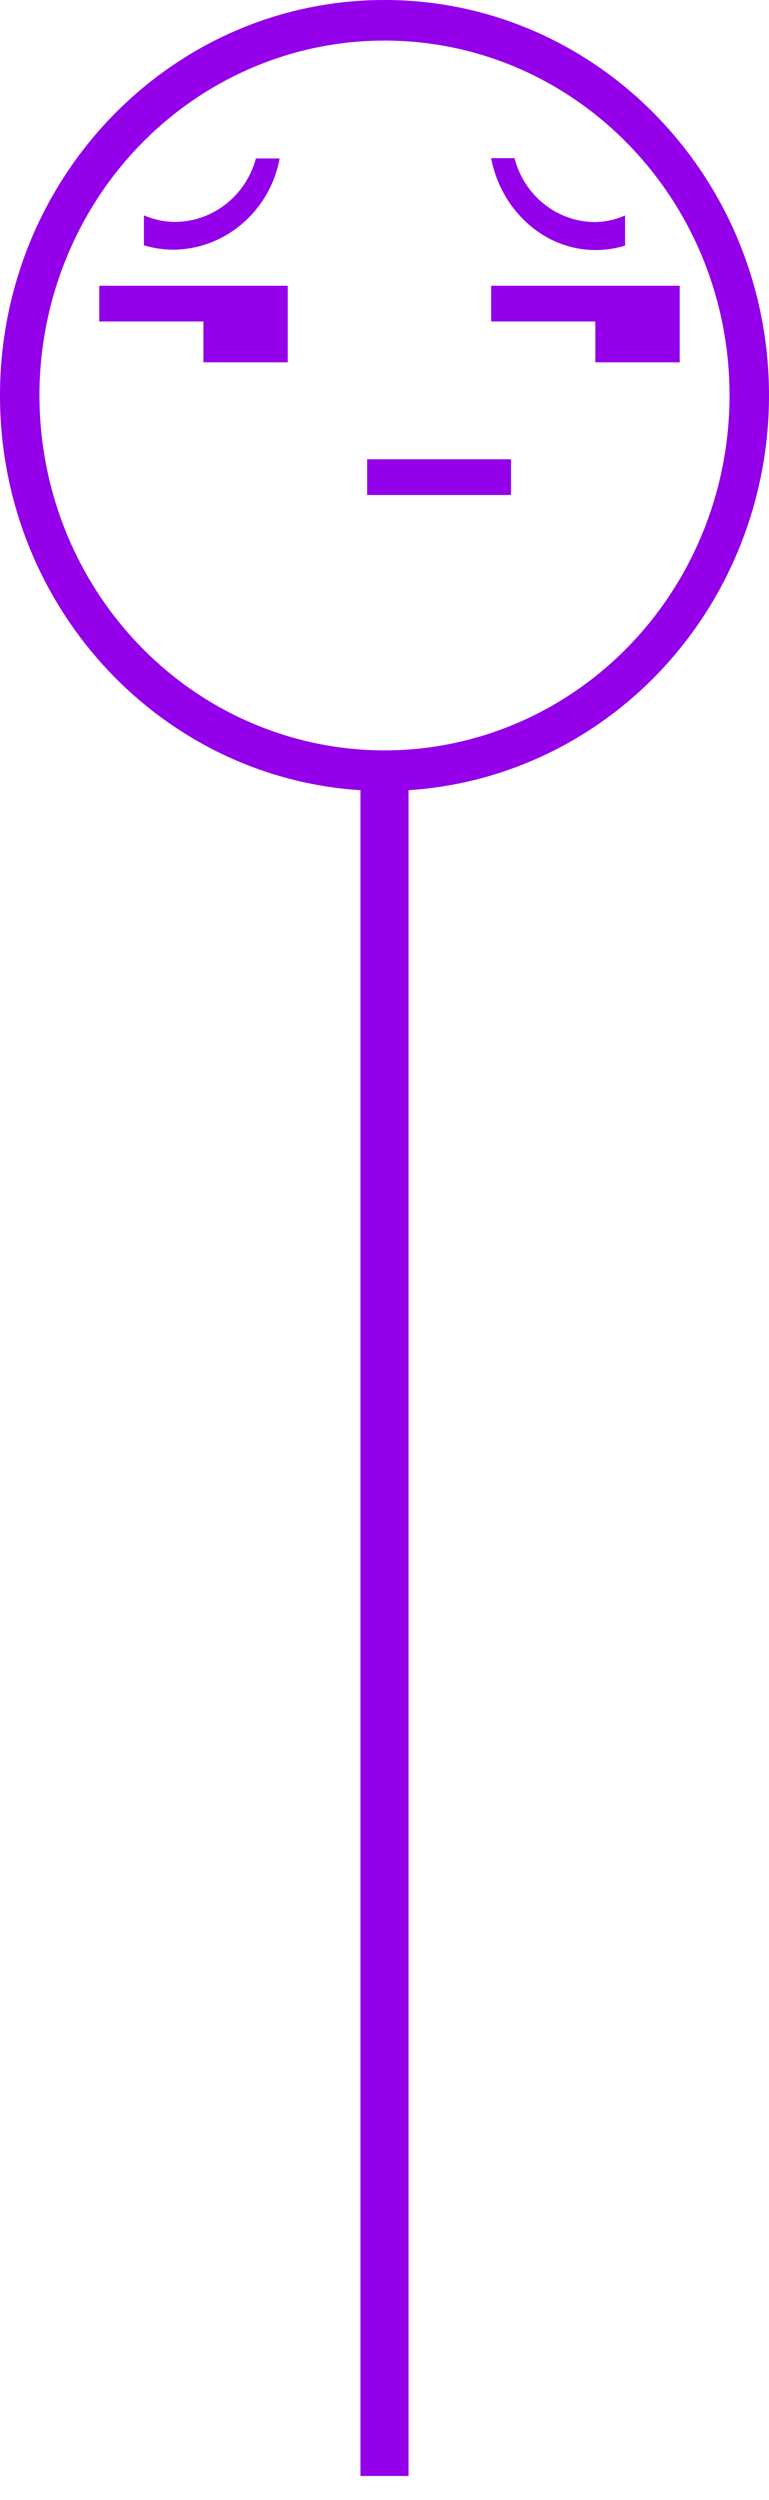 <?xml version="1.0" encoding="UTF-8"?>
<svg width="16px" height="52px" viewBox="0 0 16 52" version="1.1" xmlns="http://www.w3.org/2000/svg" xmlns:xlink="http://www.w3.org/1999/xlink">
    <!-- Generator: Sketch 49.3 (51167) - http://www.bohemiancoding.com/sketch -->
    <title>Group 4</title>
    <desc>Created with Sketch.</desc>
    <defs></defs>
    <g id="Page-1" stroke="none" stroke-width="1" fill="none" fill-rule="evenodd">
        <g id="Group-4">
            <g id="emoji_line-(43)-(1)" fill="#9300E9" fill-rule="nonzero">
                <path d="M8,16.452 C3.582,16.452 5.41083001e-16,12.769 0,8.226 C-5.41083001e-16,3.683 3.582,8.34533257e-16 8,0 C12.418,-8.34533257e-16 16,3.683 16,8.226 C16,10.407 15.157,12.5 13.657,14.042 C12.157,15.585 10.122,16.452 8,16.452 Z M8,0.844 C5.096,0.844 2.478,2.642 1.367,5.401 C0.256,8.159 0.87,11.334 2.923,13.446 C4.977,15.557 8.065,16.189 10.747,15.046 C13.43,13.903 15.179,11.212 15.179,8.226 C15.179,4.149 11.965,0.844 8,0.844 Z M12.387,7.536 L12.387,6.687 L10.219,6.687 L10.219,5.944 L14.142,5.944 L14.142,7.536 L12.387,7.536 Z M10.218,3.29 L10.705,3.29 C10.904,4.063 11.579,4.606 12.357,4.619 C12.58,4.619 12.801,4.572 13.006,4.481 L13.006,5.108 C12.808,5.169 12.602,5.201 12.395,5.201 C11.324,5.201 10.43,4.381 10.218,3.29 Z M10.632,10.296 L7.639,10.296 L7.639,9.553 L10.632,9.553 L10.632,10.296 Z M4.232,6.687 L2.065,6.687 L2.065,5.944 L5.987,5.944 L5.987,7.536 L4.232,7.536 L4.232,6.687 Z M3.613,5.194 C3.403,5.194 3.195,5.163 2.994,5.102 L2.994,4.479 C3.202,4.569 3.425,4.616 3.651,4.616 C4.433,4.608 5.115,4.07 5.325,3.296 L5.818,3.296 C5.615,4.387 4.693,5.18 3.613,5.194 Z" id="Shape"></path>
            </g>
            <path d="M8,16.452 L8,51" id="Line" stroke="#9300E9" stroke-linecap="square"></path>
        </g>
    </g>
</svg>